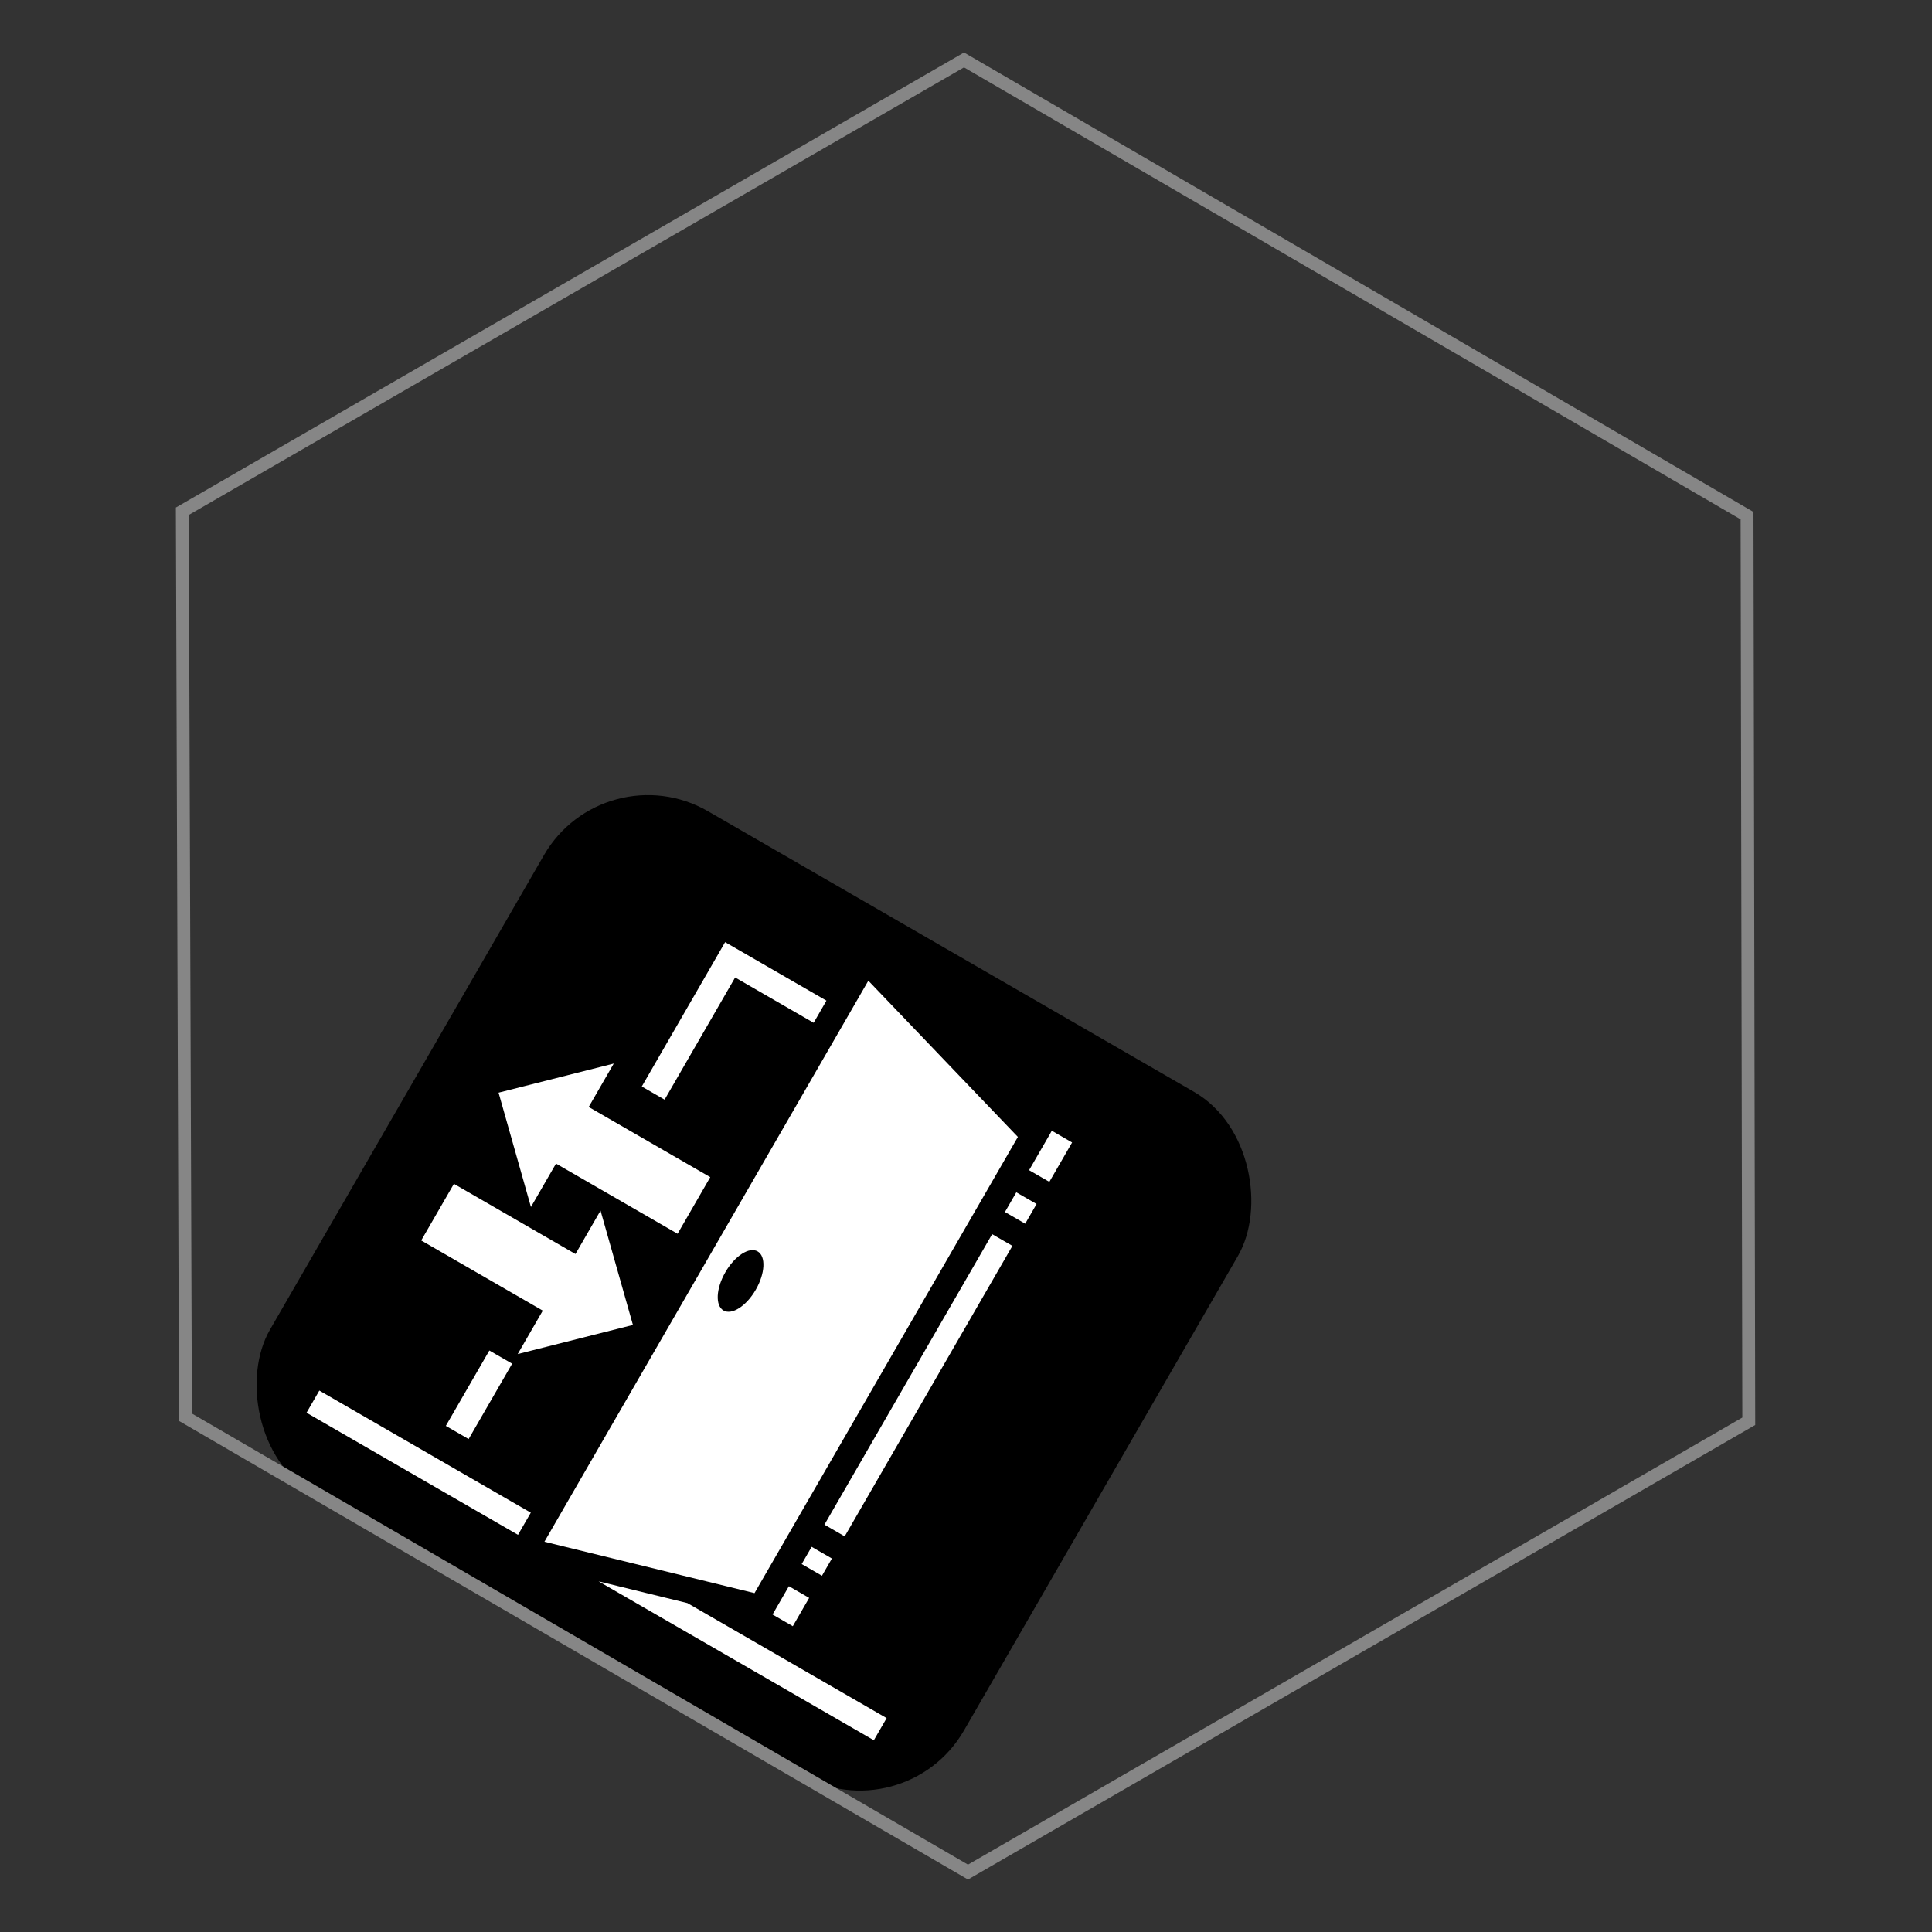 <?xml version="1.0" encoding="UTF-8" standalone="no"?>
<!-- Created with Inkscape (http://www.inkscape.org/) -->

<svg
   xmlns:dc="http://purl.org/dc/elements/1.1/"
   xmlns:cc="http://creativecommons.org/ns#"
   xmlns:rdf="http://www.w3.org/1999/02/22-rdf-syntax-ns#"
   xmlns:svg="http://www.w3.org/2000/svg"
   xmlns="http://www.w3.org/2000/svg"
   xmlns:sodipodi="http://sodipodi.sourceforge.net/DTD/sodipodi-0.dtd"
   xmlns:inkscape="http://www.inkscape.org/namespaces/inkscape"
   width="150"
   height="150"
   viewBox="0 0 150 150"
   version="1.1"
   id="svg5256"
   inkscape:version="0.92.3 (2405546, 2018-03-11)"
   sodipodi:docname="entrance-lower-left.svg">
  <rect x="0" y="0" width="150" height="150" fill="#333333" stroke="none"/>
  <defs
     id="defs5250">
    <inkscape:perspective
       sodipodi:type="inkscape:persp3d"
       inkscape:vp_x="0 : 75 : 1"
       inkscape:vp_y="0 : 1000 : 0"
       inkscape:vp_z="150 : 75 : 1"
       inkscape:persp3d-origin="75 : 50 : 1"
       id="perspective5044" />
  </defs>
  <sodipodi:namedview
     id="base"
     pagecolor="#ffffff"
     bordercolor="#666666"
     borderopacity="1.0"
     inkscape:pageopacity="0.0"
     inkscape:pageshadow="2"
     inkscape:zoom="2.8"
     inkscape:cx="11.967413"
     inkscape:cy="83.255887"
     inkscape:document-units="px"
     inkscape:current-layer="layer1"
     showgrid="false"
     inkscape:pagecheckerboard="true"
     units="px"
     inkscape:window-width="1920"
     inkscape:window-height="1137"
     inkscape:window-x="1912"
     inkscape:window-y="-8"
     inkscape:window-maximized="1"
     inkscape:snap-global="false">
    <sodipodi:guide
       position="135.629,39.977"
       orientation="35.023,-60.629"
       id="guide4518"
       inkscape:locked="false" />
    <sodipodi:guide
       position="75,4.955"
       orientation="-35.023,-60.629"
       id="guide4520"
       inkscape:locked="false" />
    <sodipodi:guide
       position="14.371,39.977"
       orientation="-70.045,0"
       id="guide4522"
       inkscape:locked="false" />
    <sodipodi:guide
       position="14.371,110.023"
       orientation="-35.023,60.629"
       id="guide4524"
       inkscape:locked="false" />
    <sodipodi:guide
       position="75,145.045"
       orientation="35.023,60.629"
       id="guide4526"
       inkscape:locked="false" />
    <sodipodi:guide
       position="135.629,110.023"
       orientation="70.045,0"
       id="guide4528"
       inkscape:locked="false" />
  </sodipodi:namedview>
  <g
     inkscape:label="Layer 1"
     inkscape:groupmode="layer"
     id="layer1">
    <g
       id="g828"
       transform="translate(-10.357,11.429)">
      <rect
         ry="9.32"
         transform="rotate(30)"
         y="11.986"
         x="73.026"
         height="61.195"
         width="62.222"
         id="rect832"
         style="opacity:1;vector-effect:none;fill:#000000;fill-opacity:1;stroke:none;stroke-width:2;stroke-linecap:butt;stroke-linejoin:miter;stroke-miterlimit:4;stroke-dasharray:none;stroke-dashoffset:0;stroke-opacity:1"
         rx="9.32" />
      <path
         inkscape:connector-curvature="0"
         id="path11026"
         d="M 77.775,64.711 52.626,108.27 68.937,112.259 89.385,76.842 Z m 14.241,11.648 -0.122,0.226 -1.639,2.838 1.573,0.908 1.766,-3.058 -1.578,-0.914 z m -25.361,-14.64 -6.47,11.207 1.77,1.022 5.477,-9.487 6.096,3.519 0.993,-1.72 z m 22.608,19.423 -0.883,1.529 1.573,0.908 0.883,-1.529 z m -1.876,3.25 -13.021,22.553 1.573,0.908 13.021,-22.553 z m -29.378,-13.247 -8.944,2.261 2.514,8.877 1.946,-3.371 9.439,5.449 2.538,-4.396 -9.439,-5.449 z m 11.17,14.585 c 0.652,0.376 0.587,1.708 -0.145,2.975 -0.731,1.267 -1.852,1.989 -2.504,1.613 -0.652,-0.376 -0.587,-1.708 0.145,-2.975 0.731,-1.267 1.852,-1.989 2.504,-1.613 z m -12.197,-3.168 -1.946,3.371 -9.438,-5.449 -2.538,4.396 9.438,5.449 -1.946,3.371 8.945,-2.261 z m -8.632,10.863 -3.379,5.852 1.77,1.022 3.379,-5.852 z m 25.022,15.241 -0.772,1.338 1.573,0.908 0.772,-1.338 z m -1.766,3.058 -1.269,2.198 1.573,0.908 1.269,-2.198 z m -36.457,-15.188 -0.993,1.72 16.419,9.479 0.993,-1.72 z m 28.576,16.498 -6.892,-1.686 21.369,12.337 0.993,-1.72 z"
         style="fill:#ffffff;stroke-width:1" />
    </g>
    <path
       id="path823-6"
       d="M 75.154,145.347 14.399,110.034 14.155,39.693 74.845,4.653 135.641,40.035 l 0.134,70.312 z"
       style="fill:none;fill-opacity:1;fill-rule:nonzero;stroke:#868686;stroke-opacity:1"
       inkscape:connector-curvature="0" />
  </g>
</svg>
